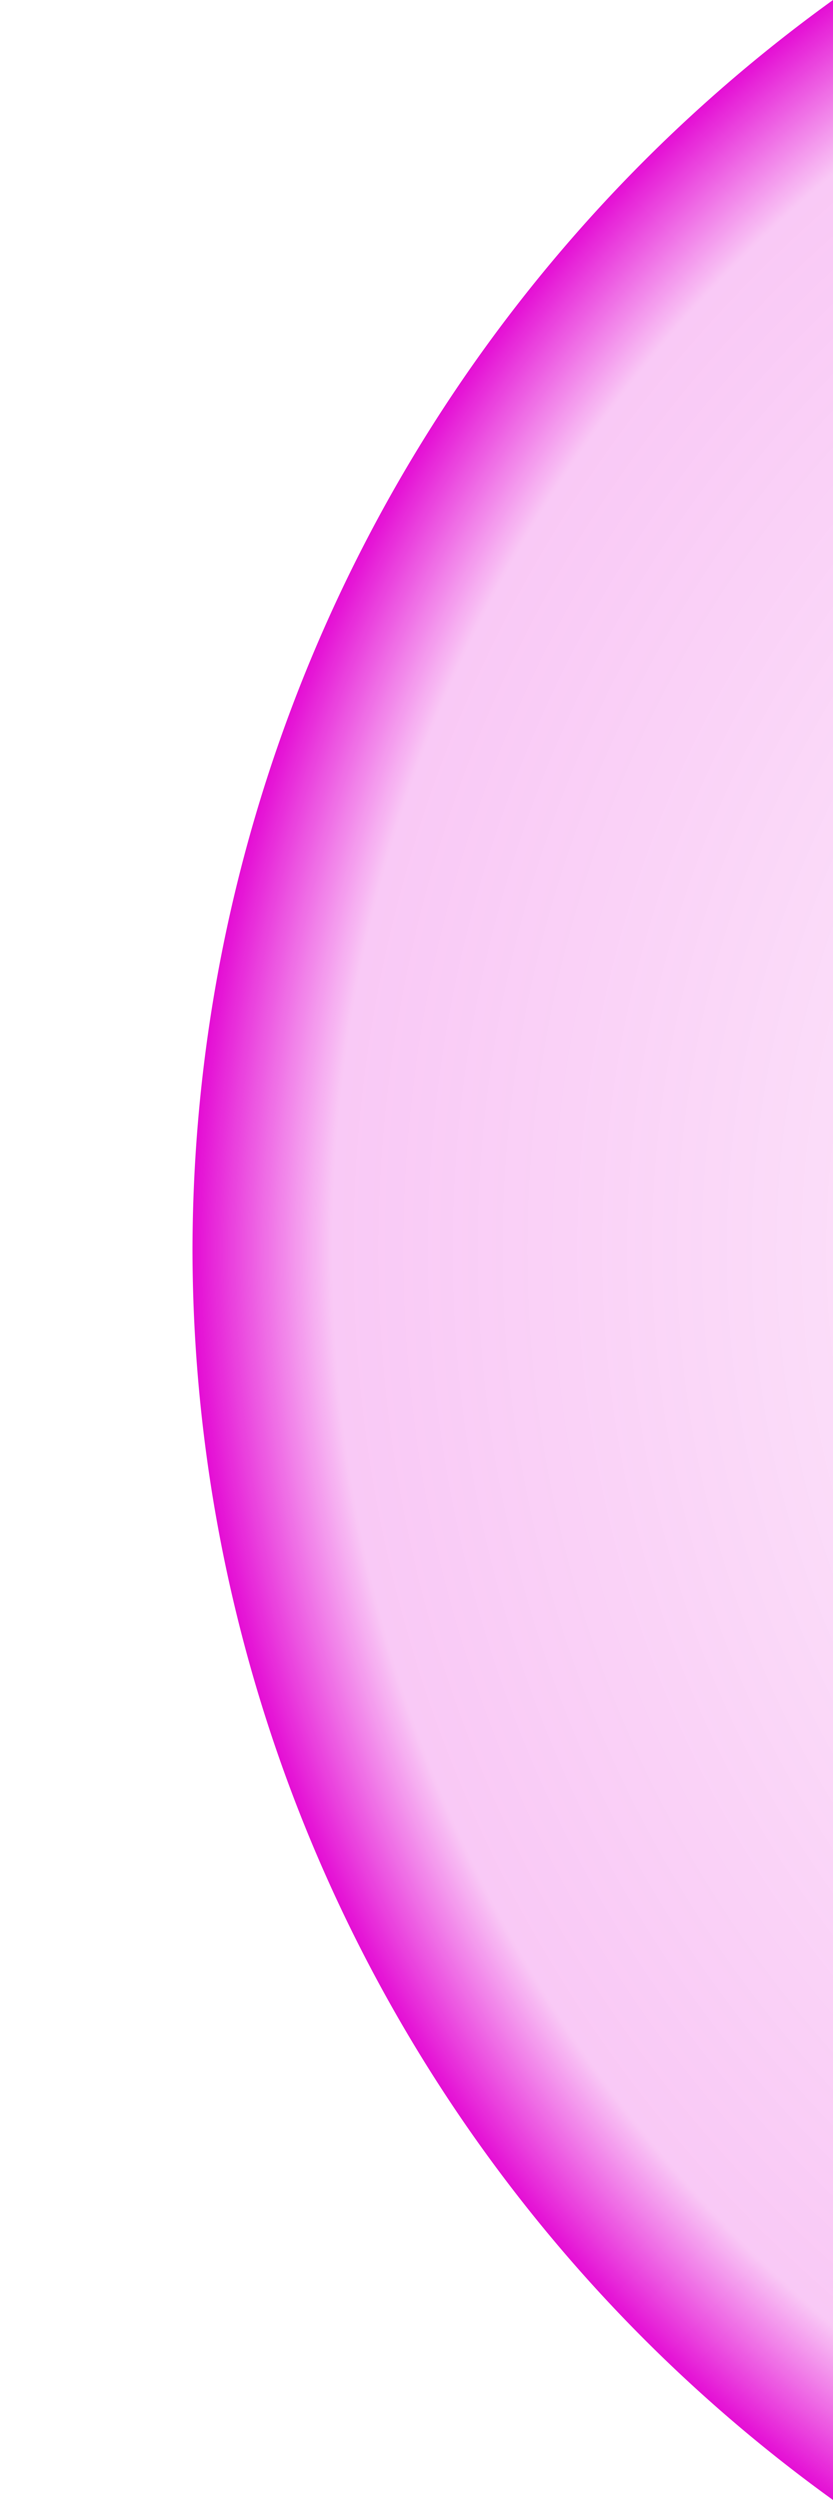<?xml version="1.0" encoding="UTF-8" standalone="no"?>
<!-- Created with Inkscape (http://www.inkscape.org/) -->

<svg
   xmlns:dc="http://purl.org/dc/elements/1.1/"
   xmlns:cc="http://creativecommons.org/ns#"
   xmlns:rdf="http://www.w3.org/1999/02/22-rdf-syntax-ns#"
   xmlns:svg="http://www.w3.org/2000/svg"
   xmlns="http://www.w3.org/2000/svg"
   xmlns:xlink="http://www.w3.org/1999/xlink"
   xmlns:sodipodi="http://sodipodi.sourceforge.net/DTD/sodipodi-0.dtd"
   xmlns:inkscape="http://www.inkscape.org/namespaces/inkscape"
   width="256"
   height="768"
   viewBox="0 0 67.733 203.2"
   version="1.1"
   id="svg8"
   inkscape:version="0.92.5 (2060ec1f9f, 2020-04-08)"
   sodipodi:docname="cover__wave-beam.svg">
  <defs
     id="defs2">
    <linearGradient
       id="linearGradient821"
       inkscape:collect="always">
      <stop
         id="stop825"
         offset="0"
         style="stop-color:#e40bd4;stop-opacity:0" />
      <stop
         style="stop-color:#e40bd4;stop-opacity:0.221"
         offset="0.909"
         id="stop834" />
      <stop
         id="stop827"
         offset="1"
         style="stop-color:#e40bd4;stop-opacity:1" />
    </linearGradient>
    <radialGradient
       inkscape:collect="always"
       xlink:href="#linearGradient821"
       id="radialGradient823"
       cx="-290.286"
       cy="61.899"
       fx="-290.286"
       fy="61.899"
       r="80.131"
       gradientUnits="userSpaceOnUse"
       gradientTransform="matrix(1.566,0,0,1.566,536.528,-96.826)" />
  </defs>
  <sodipodi:namedview
     id="base"
     pagecolor="#ffffff"
     bordercolor="#666666"
     borderopacity="1.0"
     inkscape:pageopacity="0.0"
     inkscape:pageshadow="2"
     inkscape:zoom="1.8797969"
     inkscape:cx="-30.425088"
     inkscape:cy="273.49032"
     inkscape:document-units="px"
     inkscape:current-layer="layer1"
     showgrid="false"
     units="px"
     inkscape:window-width="1920"
     inkscape:window-height="1136"
     inkscape:window-x="0"
     inkscape:window-y="27"
     inkscape:window-maximized="1"
     fit-margin-top="0"
     fit-margin-left="0"
     fit-margin-right="0"
     fit-margin-bottom="0" />
  <g
     inkscape:label="Layer 1"
     inkscape:groupmode="layer"
     id="layer1"
     transform="translate(59.129,101.481)">
    <path
       style="fill:url(#radialGradient823);fill-opacity:1;stroke:none;stroke-width:0.414"
       d="M 8.605,-101.481 A 125.47,125.47 0 0 0 -43.477,0.096 125.47,125.47 0 0 0 8.605,101.719 Z"
       id="path815"
       inkscape:connector-curvature="0" />
    <rect
       style="fill:none;fill-opacity:1;stroke:none;stroke-width:2.646;stroke-linecap:round;stroke-linejoin:round;stroke-miterlimit:4;stroke-dasharray:none;stroke-opacity:1"
       id="rect3252"
       width="67.733"
       height="203.2"
       x="-59.129"
       y="-101.481" />
  </g>
</svg>
